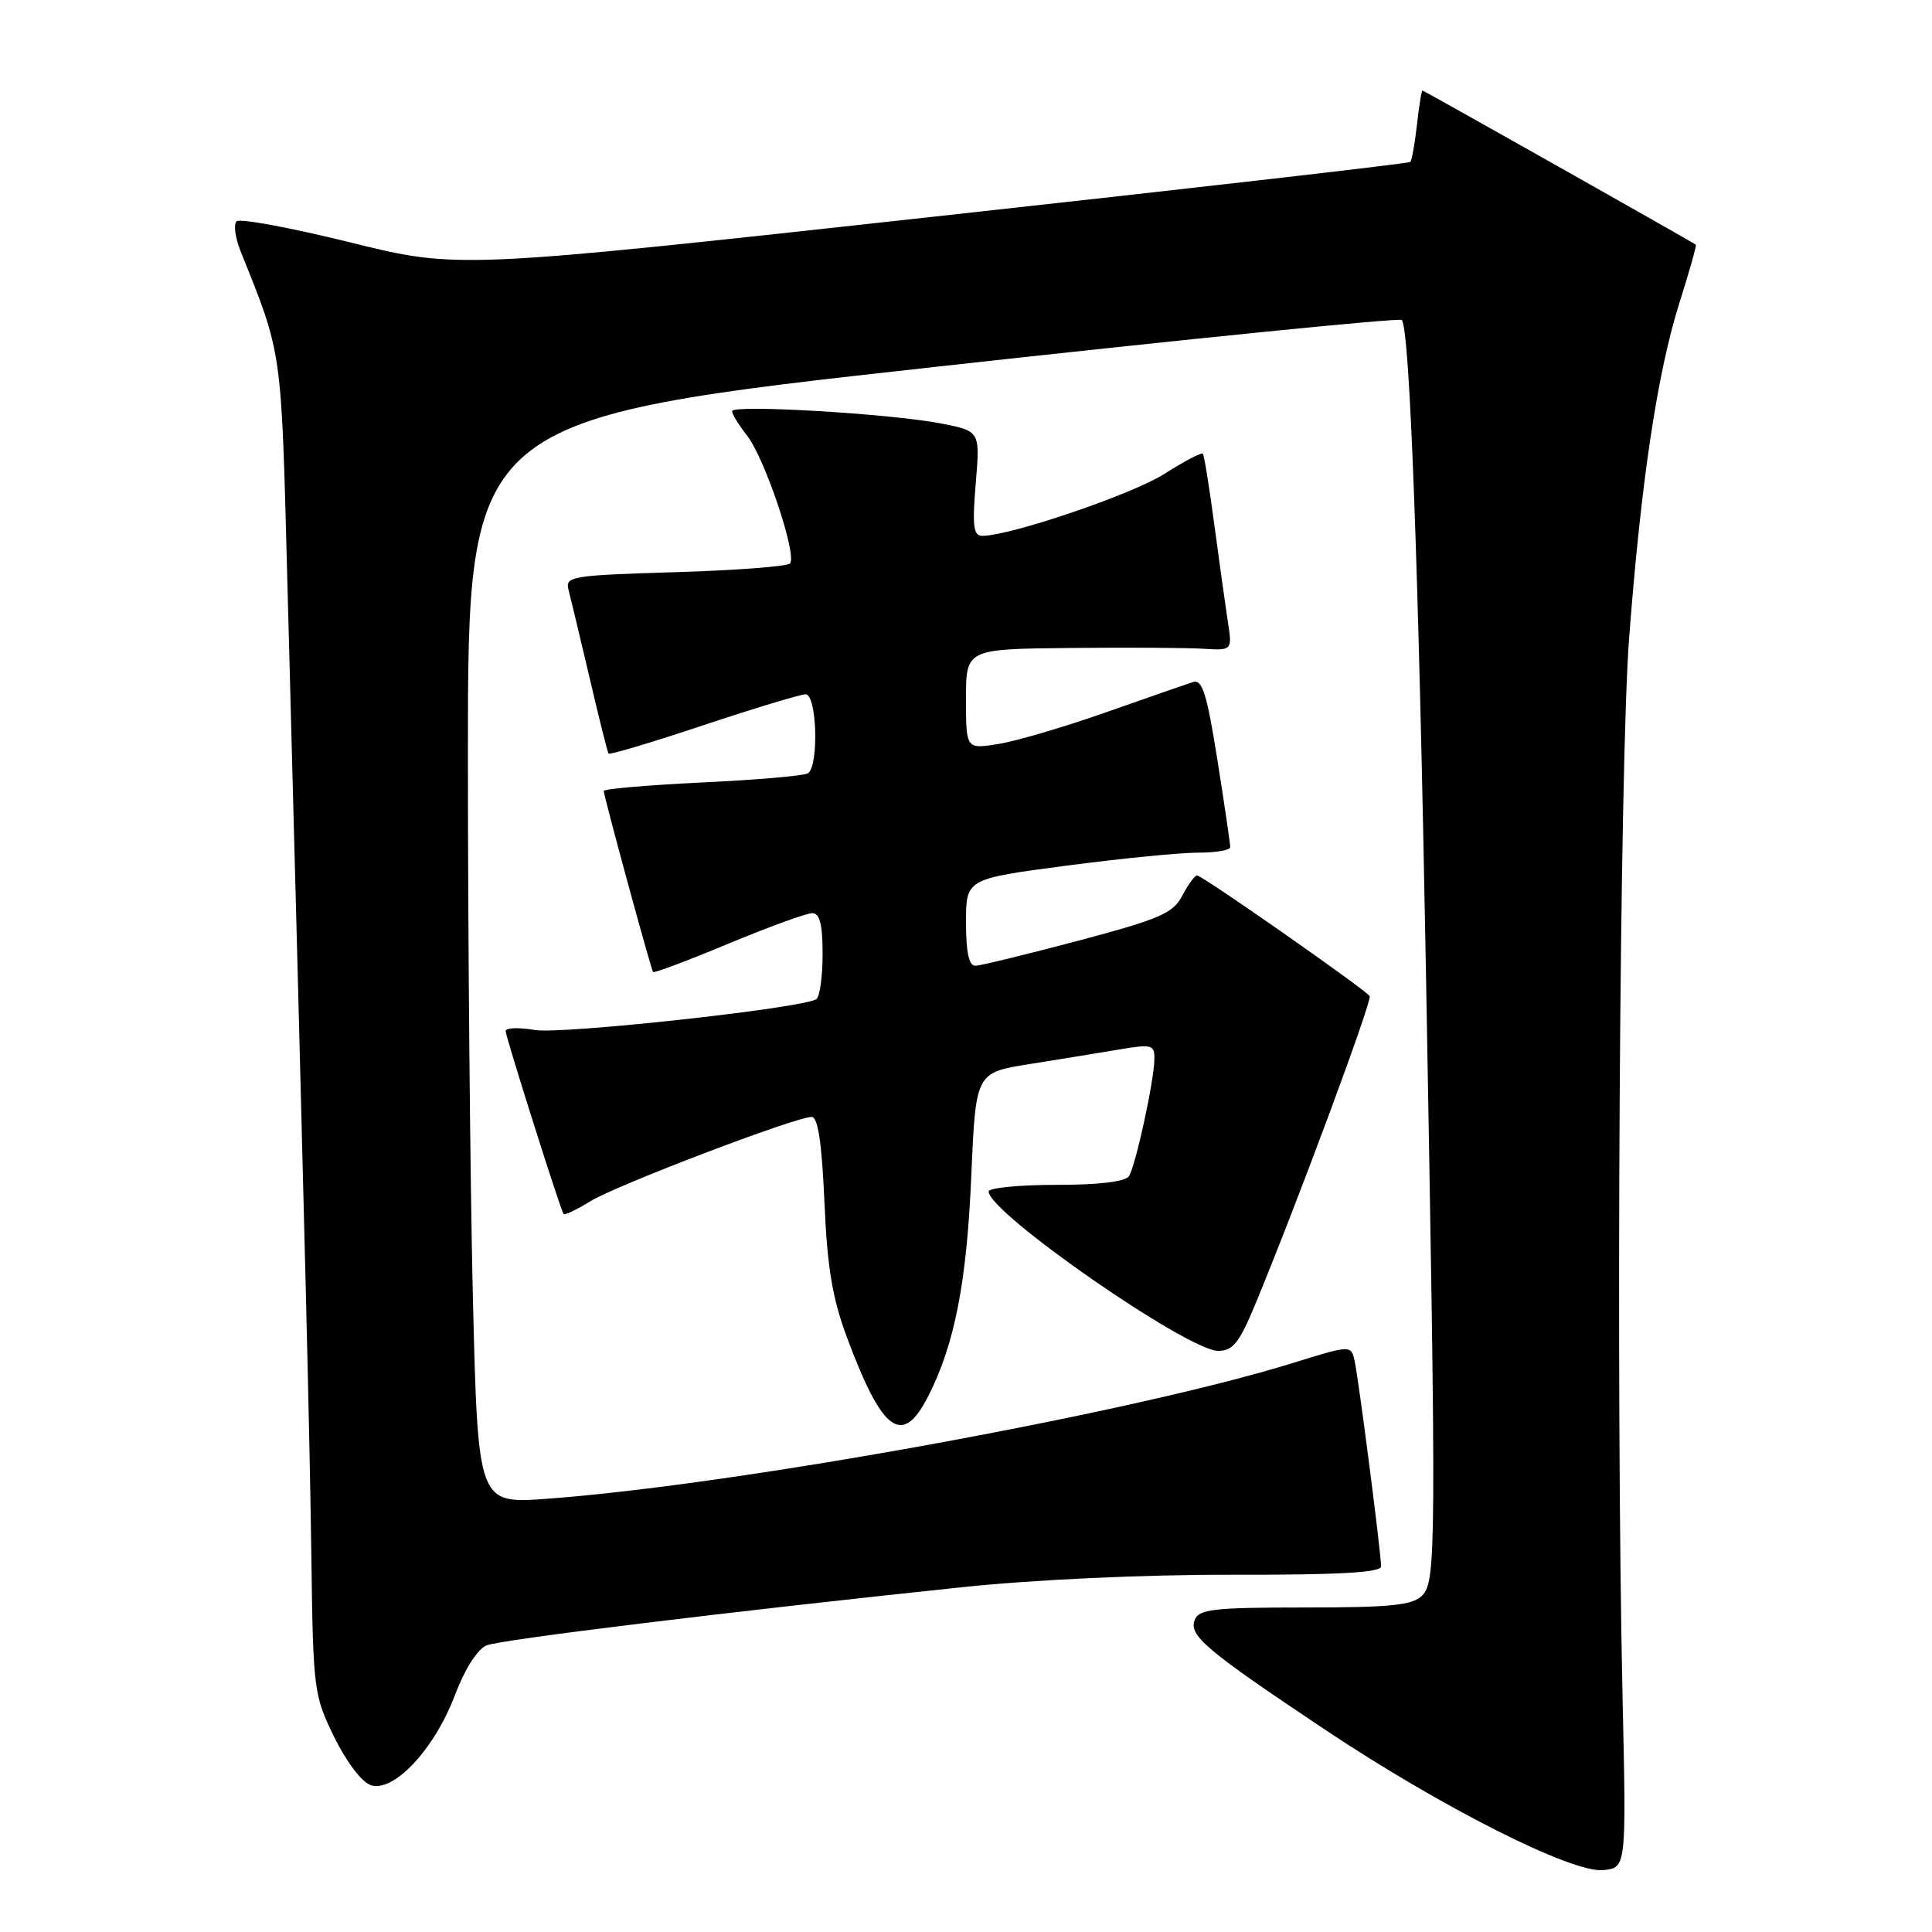 <?xml version="1.0" encoding="UTF-8" standalone="no"?>
<!DOCTYPE svg PUBLIC "-//W3C//DTD SVG 1.1//EN" "http://www.w3.org/Graphics/SVG/1.1/DTD/svg11.dtd" >
<svg xmlns="http://www.w3.org/2000/svg" xmlns:xlink="http://www.w3.org/1999/xlink" version="1.1" viewBox="0 0 256 256">
 <g >
 <path fill="currentColor"
d=" M 215.00 225.00 C 214.09 183.99 214.60 101.07 215.87 84.50 C 217.46 63.69 219.62 49.30 222.56 40.04 C 223.86 35.94 224.82 32.52 224.71 32.43 C 224.07 31.96 188.69 12.00 188.49 12.00 C 188.36 12.00 188.03 14.05 187.75 16.55 C 187.47 19.05 187.07 21.26 186.87 21.46 C 186.67 21.66 158.18 24.93 123.57 28.73 C 60.64 35.65 60.64 35.65 46.37 32.11 C 38.51 30.17 31.75 28.91 31.34 29.33 C 30.93 29.74 31.17 31.52 31.88 33.29 C 37.40 47.03 37.26 46.03 38.05 76.00 C 40.46 166.63 41.04 190.27 41.26 206.50 C 41.49 223.95 41.59 224.67 44.30 230.20 C 45.91 233.48 47.96 236.17 49.15 236.55 C 52.19 237.51 57.53 231.82 60.24 224.71 C 61.62 221.08 63.28 218.49 64.51 218.01 C 66.50 217.24 96.67 213.55 127.50 210.31 C 137.01 209.31 151.51 208.64 163.25 208.66 C 177.39 208.69 183.00 208.37 183.00 207.56 C 183.00 205.78 180.03 182.76 179.50 180.36 C 179.02 178.21 179.02 178.21 171.26 180.62 C 149.98 187.22 97.43 196.78 72.41 198.60 C 63.33 199.26 63.33 199.26 62.66 171.97 C 62.30 156.96 62.00 124.60 62.00 100.07 C 62.00 55.47 62.00 55.47 123.58 48.65 C 157.45 44.90 185.42 42.09 185.74 42.40 C 186.80 43.46 187.97 74.97 188.94 128.50 C 190.33 205.52 190.31 209.55 188.43 211.43 C 187.15 212.71 184.25 213.00 172.90 213.00 C 160.81 213.00 158.85 213.22 158.30 214.66 C 157.51 216.73 159.80 218.66 175.50 229.14 C 190.96 239.46 208.27 248.21 212.43 247.80 C 215.50 247.50 215.50 247.50 215.00 225.00 Z  M 122.98 185.03 C 126.49 178.16 128.10 169.94 128.70 155.82 C 129.29 142.13 129.29 142.13 136.40 141.00 C 140.30 140.38 145.64 139.51 148.25 139.07 C 152.68 138.33 153.00 138.42 152.96 140.39 C 152.92 143.25 150.49 154.40 149.60 155.84 C 149.14 156.58 145.64 157.00 139.94 157.00 C 135.02 157.00 131.00 157.40 131.00 157.88 C 131.00 160.69 157.38 179.00 161.42 179.00 C 163.37 179.00 164.23 177.91 166.36 172.75 C 171.88 159.44 181.85 132.57 181.49 131.99 C 180.97 131.15 159.30 116.00 158.62 116.00 C 158.31 116.00 157.43 117.21 156.66 118.68 C 155.44 121.02 153.67 121.78 142.88 124.65 C 136.07 126.45 129.94 127.95 129.25 127.97 C 128.39 127.99 128.00 126.20 128.00 122.23 C 128.00 116.46 128.00 116.46 141.25 114.71 C 148.54 113.75 156.41 112.98 158.75 112.98 C 161.09 112.99 163.00 112.66 163.01 112.25 C 163.02 111.84 162.25 106.63 161.31 100.69 C 159.90 91.83 159.31 89.96 158.05 90.38 C 157.20 90.66 152.00 92.47 146.50 94.40 C 141.00 96.34 134.59 98.22 132.25 98.59 C 128.00 99.26 128.00 99.26 128.00 92.63 C 128.00 86.00 128.00 86.00 141.75 85.86 C 149.31 85.78 157.25 85.83 159.39 85.96 C 163.29 86.20 163.29 86.20 162.69 82.35 C 162.37 80.23 161.56 74.45 160.90 69.50 C 160.24 64.55 159.56 60.33 159.39 60.12 C 159.22 59.91 156.92 61.12 154.29 62.79 C 150.02 65.51 133.88 71.00 130.15 71.00 C 128.98 71.00 128.82 69.70 129.29 64.06 C 129.87 57.12 129.87 57.12 124.69 56.11 C 117.94 54.81 97.00 53.57 97.00 54.48 C 97.00 54.87 97.89 56.31 98.98 57.70 C 101.34 60.70 105.68 73.65 104.67 74.67 C 104.27 75.06 97.40 75.58 89.39 75.82 C 75.74 76.23 74.86 76.37 75.33 78.14 C 75.60 79.17 76.85 84.40 78.11 89.76 C 79.36 95.12 80.50 99.66 80.63 99.85 C 80.77 100.05 86.42 98.36 93.19 96.10 C 99.96 93.85 106.06 92.00 106.75 92.00 C 108.25 92.00 108.52 101.56 107.05 102.47 C 106.52 102.80 100.22 103.34 93.05 103.68 C 85.87 104.03 80.00 104.53 80.00 104.80 C 80.00 105.47 86.25 128.43 86.54 128.80 C 86.66 128.97 91.15 127.28 96.50 125.05 C 101.85 122.82 106.86 121.00 107.62 121.00 C 108.63 121.00 109.00 122.47 109.00 126.44 C 109.00 129.43 108.62 132.12 108.16 132.40 C 106.21 133.61 74.45 137.08 70.87 136.48 C 68.74 136.12 67.00 136.18 67.00 136.62 C 67.00 137.36 74.19 160.08 74.67 160.86 C 74.79 161.06 76.39 160.30 78.21 159.18 C 81.64 157.06 105.41 148.00 107.55 148.00 C 108.38 148.00 108.90 151.43 109.24 159.25 C 109.61 167.93 110.29 172.03 112.23 177.22 C 116.92 189.82 119.56 191.74 122.98 185.03 Z "/>
</g>
</svg>